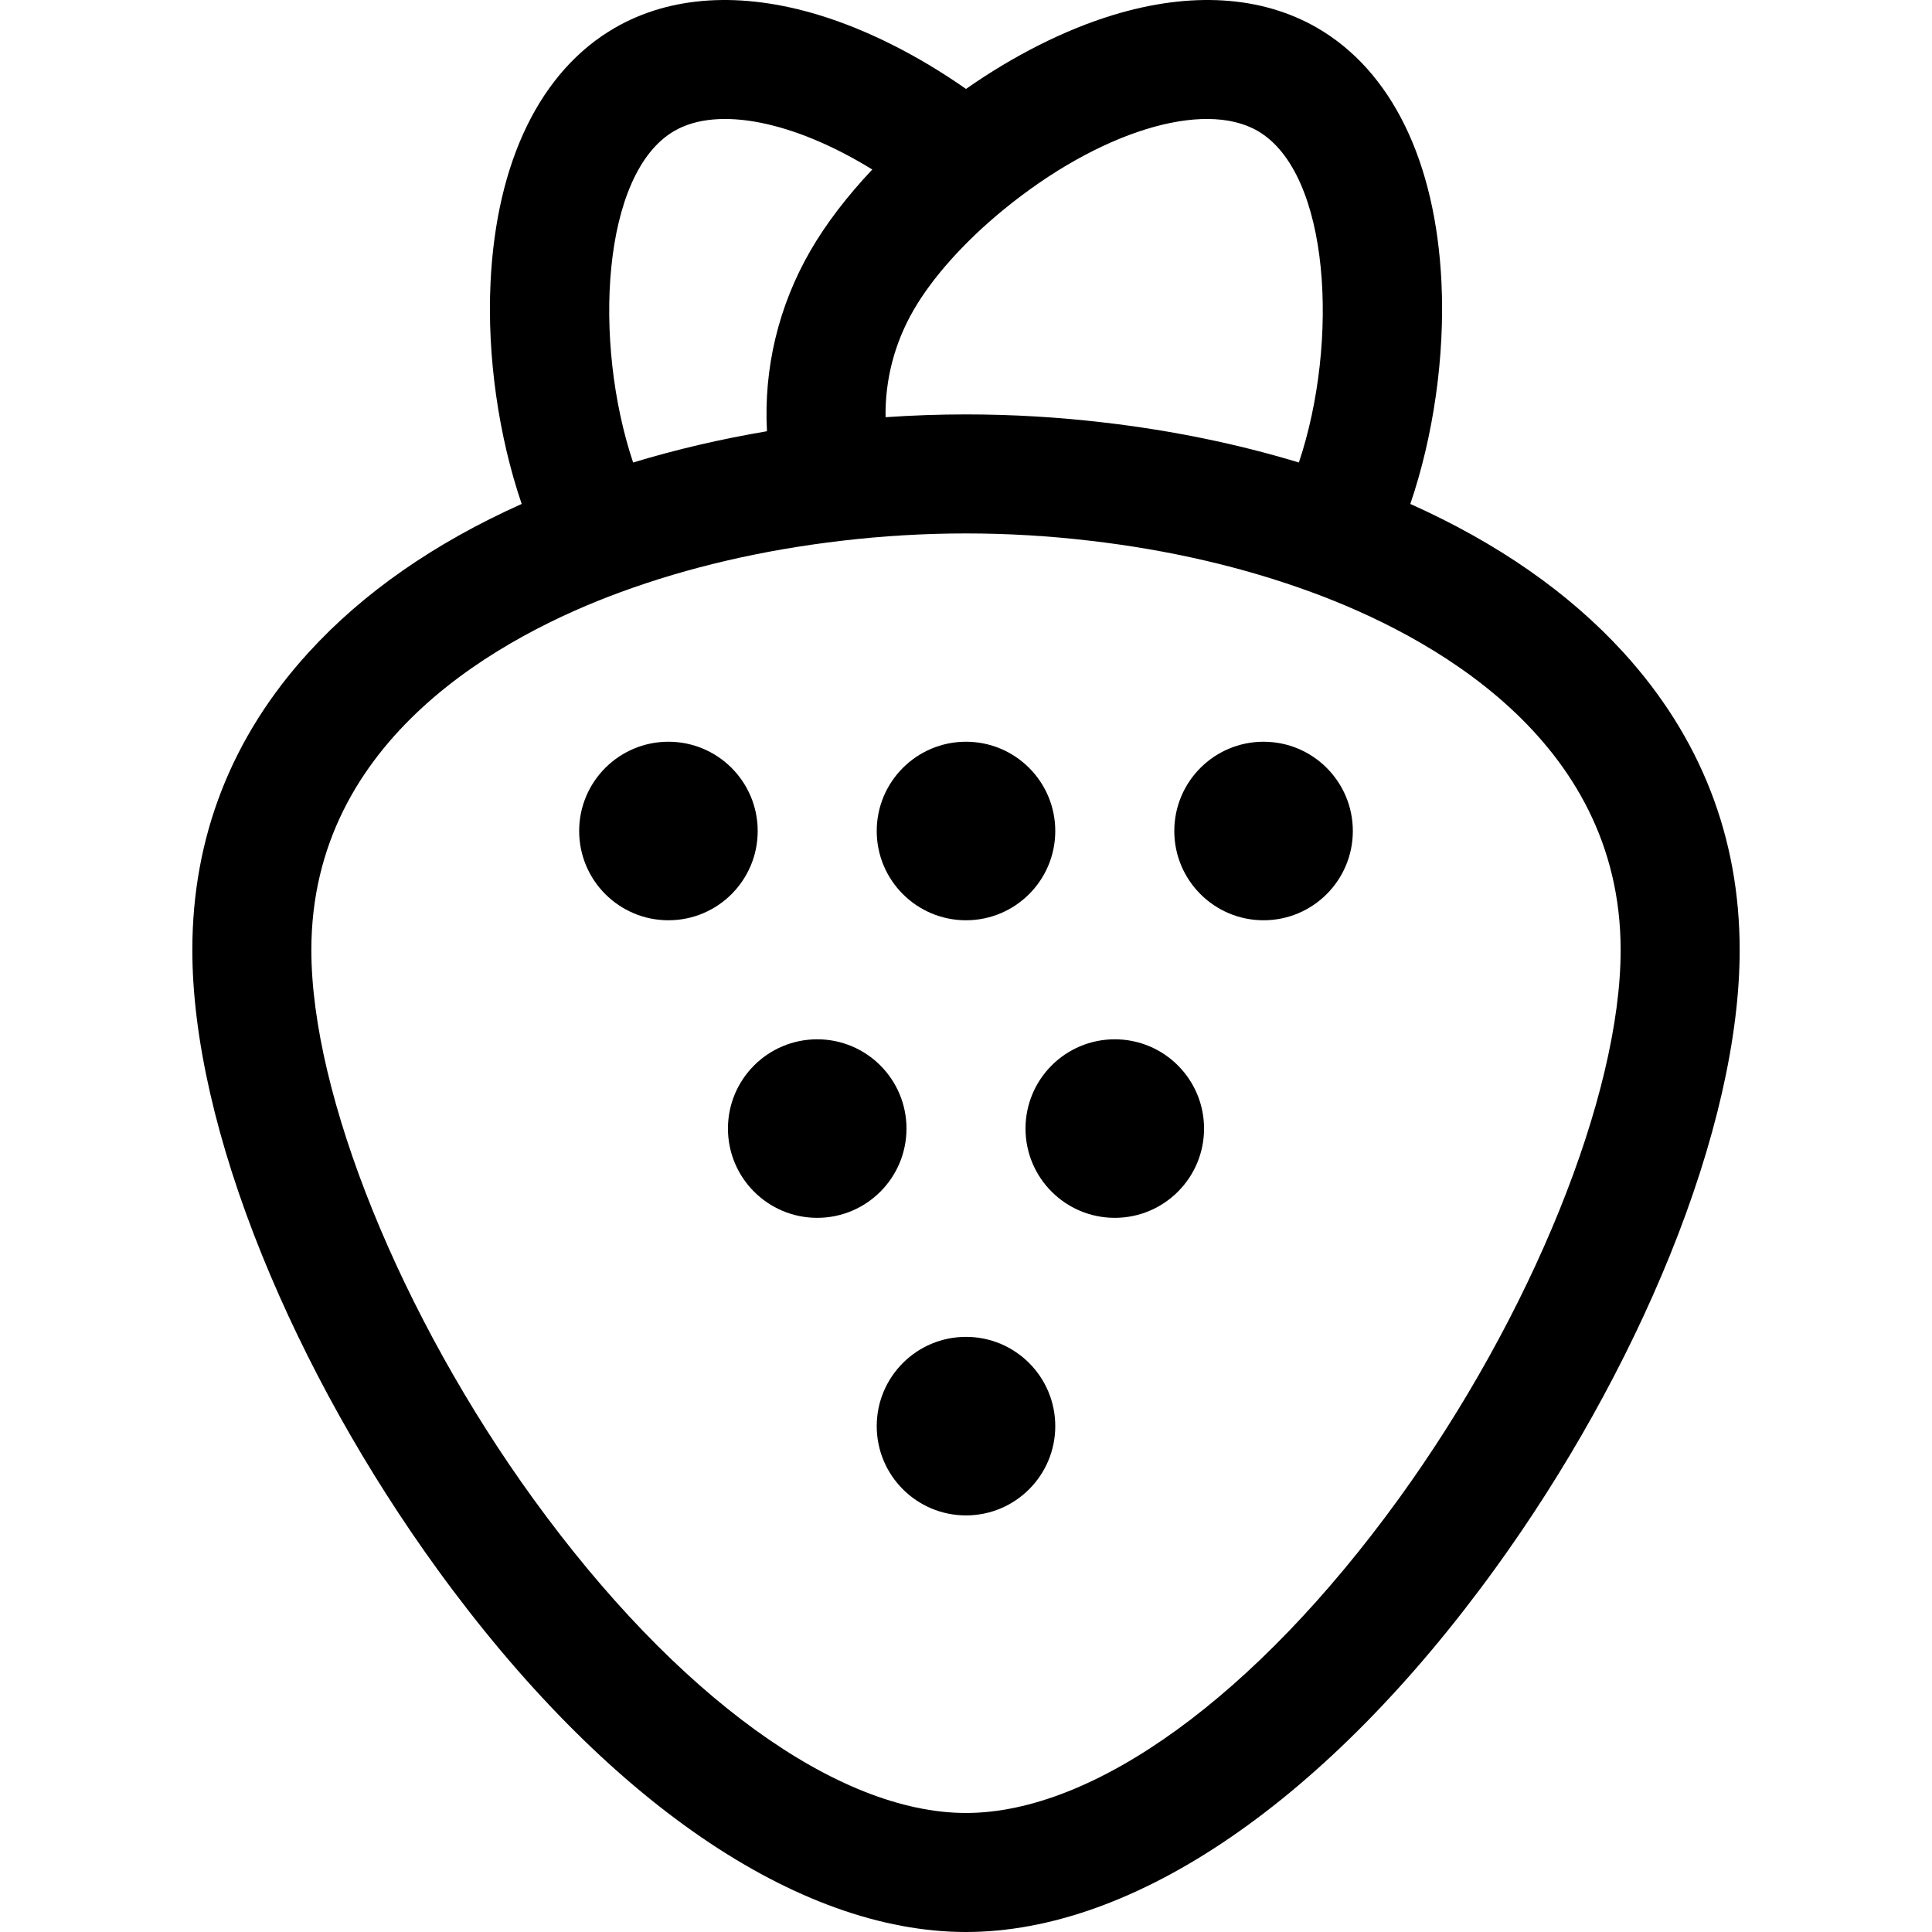 <svg id="Layer_1" enable-background="new 0 0 519.413 519.413" height="512" viewBox="0 0 519.413 519.413" width="512" xmlns="http://www.w3.org/2000/svg"><g><path d="m436.443 175.398c-14.638-16.045-33.869-29.426-57.283-39.913 6.198-18.165 9.325-39.665 8.374-59.555-1.561-32.59-13.434-56.9-33.439-68.455-14.936-8.618-33.891-9.809-54.823-3.44-12.993 3.954-26.711 10.879-39.564 19.874-12.855-8.995-26.572-15.92-39.564-19.874-20.931-6.368-39.886-5.178-54.828 3.443-20.001 11.551-31.874 35.861-33.435 68.452-.952 19.891 2.176 41.39 8.374 59.556-23.417 10.489-42.646 23.869-57.283 39.913-20.745 22.74-31.264 49.661-31.264 80.015 0 23.399 6.481 51.768 18.743 82.038 11.682 28.838 27.991 58.056 47.166 84.494 44.923 61.942 96.713 97.468 142.091 97.468s97.168-35.526 142.091-97.468c19.175-26.438 35.484-55.656 47.166-84.494 12.262-30.271 18.743-58.639 18.743-82.038-.002-30.355-10.52-57.276-31.265-80.016zm-98.348-140.211c19.623 11.334 21.936 56.818 11.104 89.157-16.506-5.004-34.041-8.611-52.316-10.742-12.304-1.454-24.812-2.19-37.177-2.19-7.185 0-14.417.256-21.625.75-.154-9.996 2.388-19.887 7.511-28.757 5.096-8.824 13.678-18.411 24.173-27.007.024-.02.048-.041.073-.061.001-.001.002-.002.003-.002 25.54-20.905 53.609-29.596 68.254-21.148zm-156.782.004c11.803-6.81 32.318-2.485 53.201 10.383-6.764 7.164-12.461 14.604-16.633 21.827-8.622 14.929-12.588 31.695-11.685 48.537-12.436 2.104-24.462 4.914-35.982 8.406-10.831-32.339-8.52-77.822 11.099-89.153zm194.58 367.967c-38.262 52.758-81.696 84.255-116.187 84.255s-77.925-31.497-116.187-84.255c-35.776-49.33-59.813-108.704-59.813-147.745 0-57.142 52.006-84.782 83.028-96.178.023-.008.046-.016.068-.024 18.22-6.699 38.224-11.351 59.481-13.828 11.063-1.307 22.308-1.97 33.423-1.97s22.36.663 33.447 1.973c21.229 2.474 41.228 7.125 59.454 13.824.027.01.054.019.081.029 31.013 11.393 83.018 39.033 83.018 96.174 0 39.041-24.037 98.415-59.813 147.745z"/><circle cx="179.706" cy="223.413" r="24"/><circle cx="259.706" cy="223.413" r="24"/><circle cx="339.706" cy="223.413" r="24"/><circle cx="219.706" cy="303.413" r="24"/><circle cx="299.706" cy="303.413" r="24"/><circle cx="259.706" cy="383.413" r="24"/></g></svg>